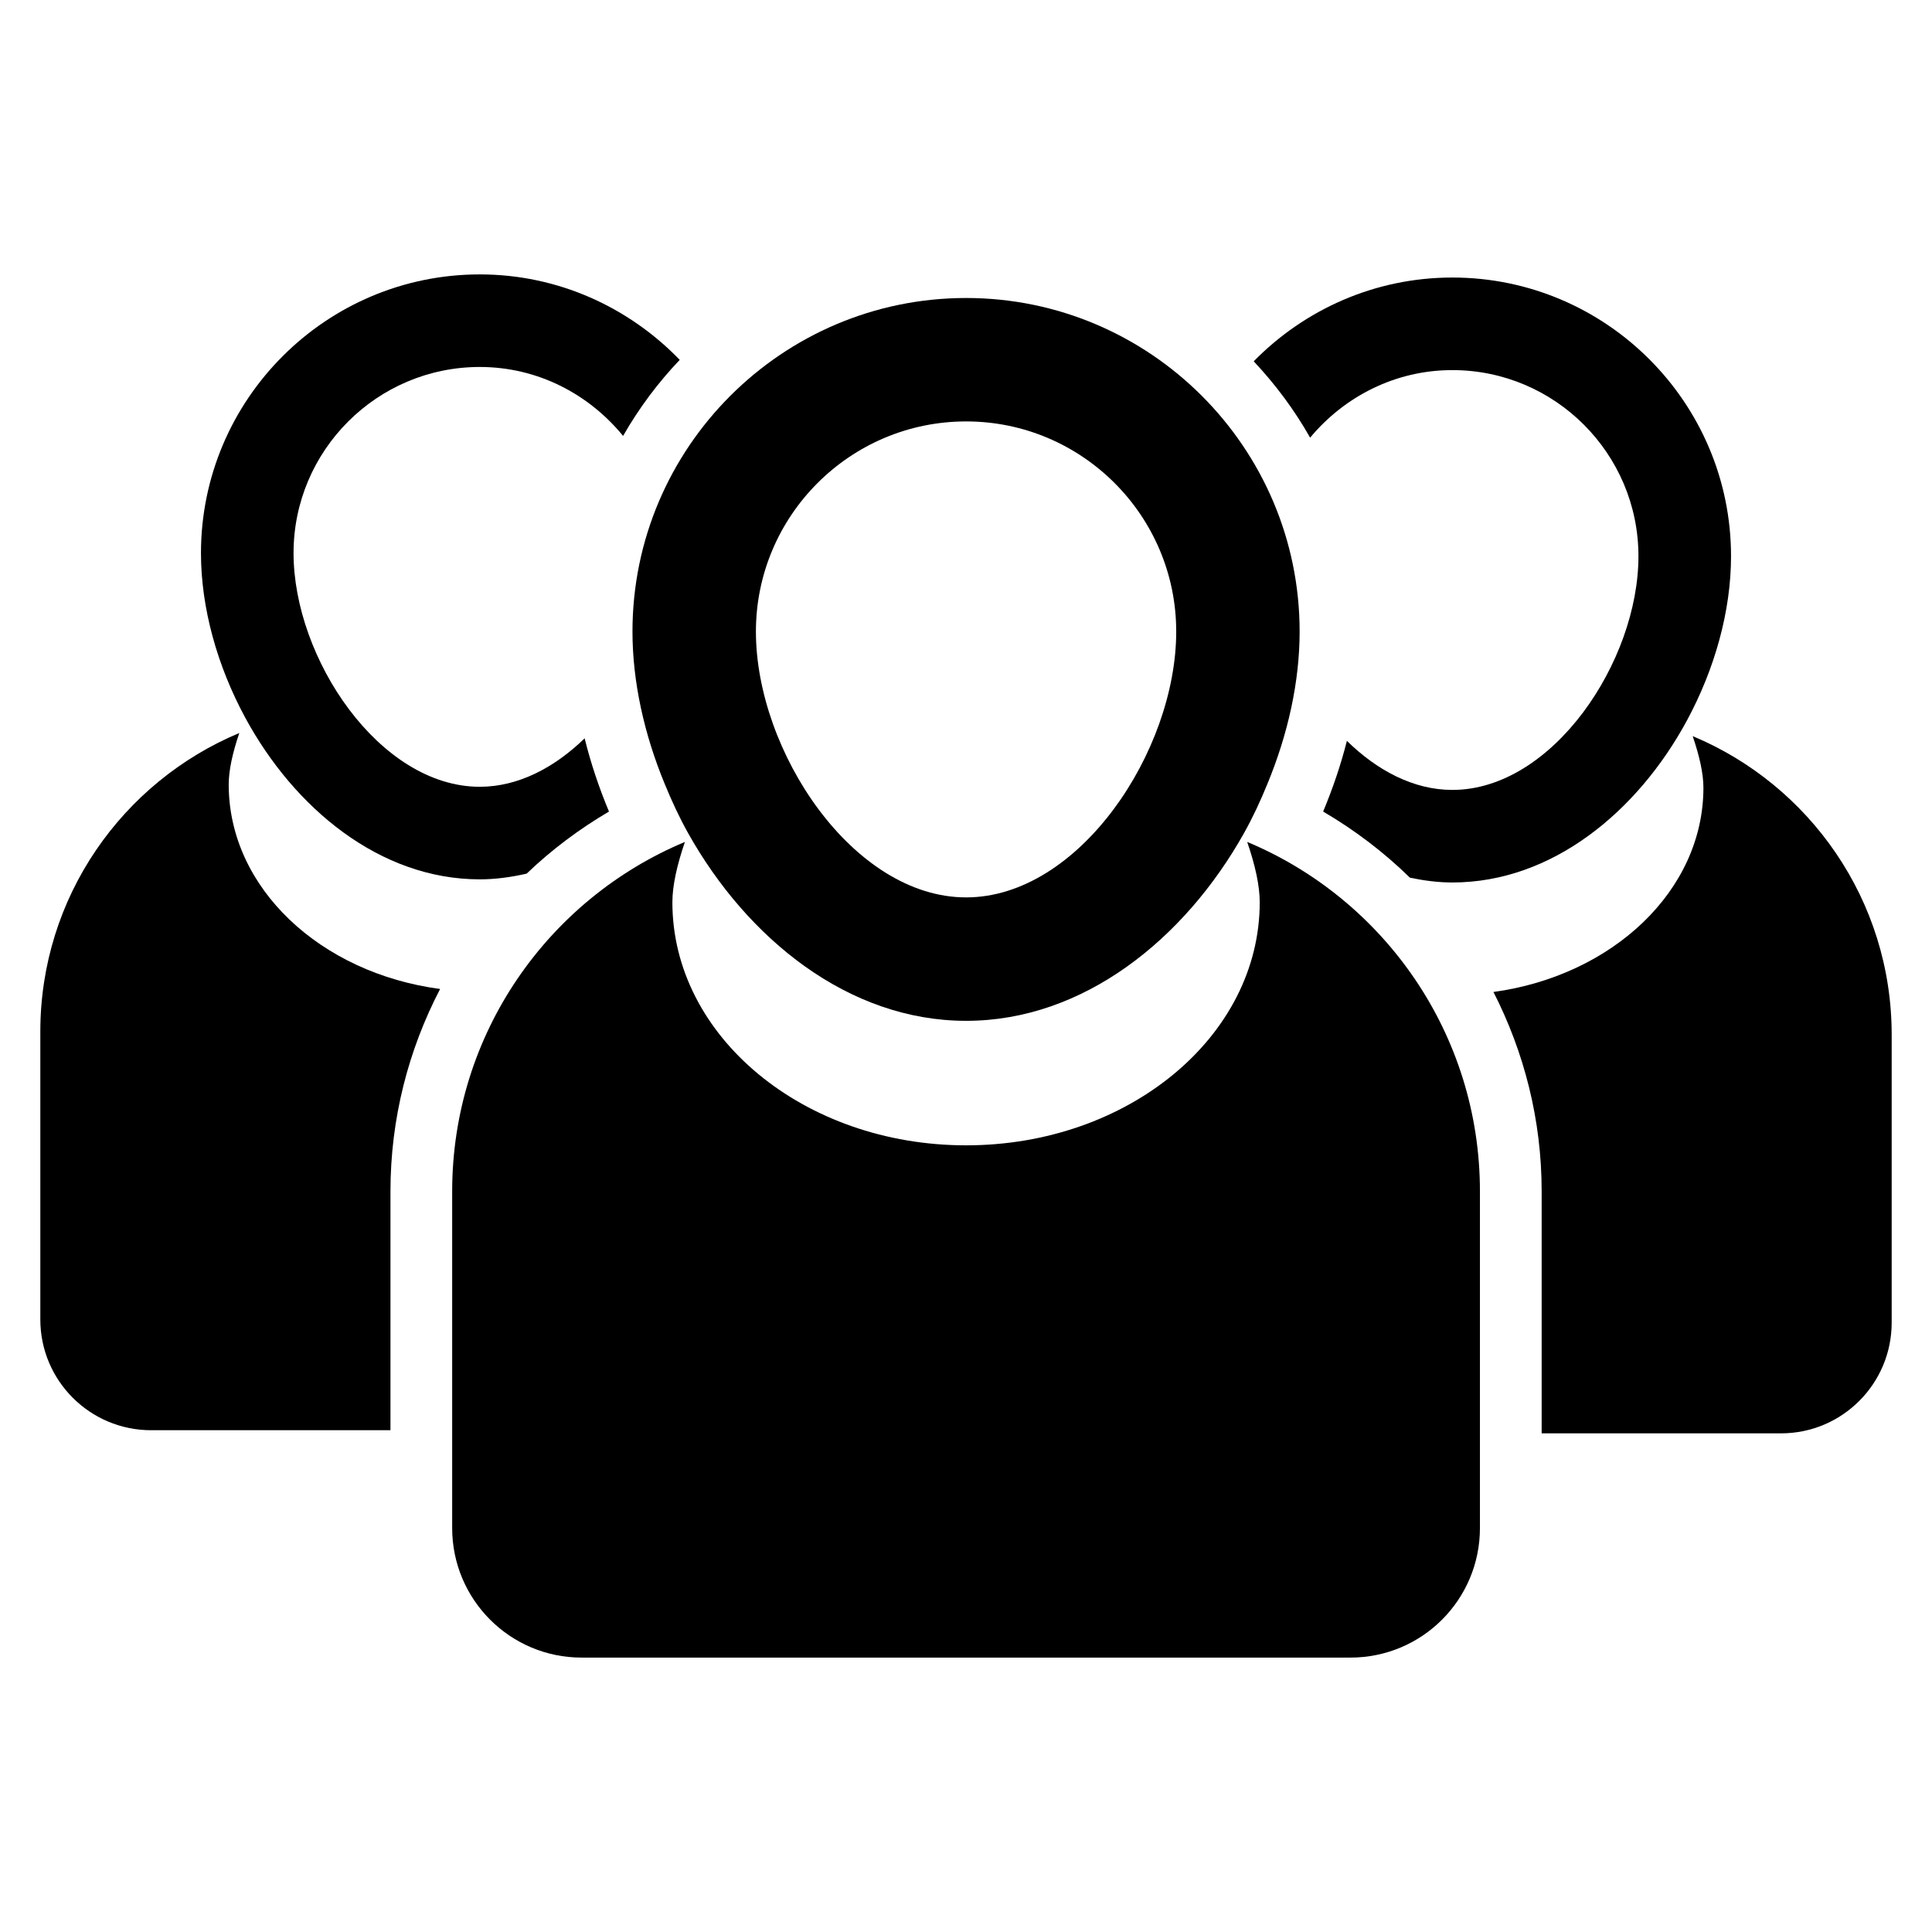 <?xml version="1.0" encoding="utf-8"?>
<!-- Generator: Adobe Illustrator 16.0.0, SVG Export Plug-In . SVG Version: 6.00 Build 0)  -->
<!DOCTYPE svg PUBLIC "-//W3C//DTD SVG 1.1//EN" "http://www.w3.org/Graphics/SVG/1.1/DTD/svg11.dtd">
<svg version="1.1" id="Layer_1" xmlns="http://www.w3.org/2000/svg" xmlns:xlink="http://www.w3.org/1999/xlink" x="0px" y="0px"
	 width="512px" height="512px" viewBox="0 0 512 512" enable-background="new 0 0 512 512" xml:space="preserve">
<g>
	<path d="M448.578,195.082c1.793,5.247,2.846,9.895,2.846,13.654c0,27.32-24.115,49.83-55.645,54.15
		c8.111,15.883,12.776,33.804,12.776,52.826v64.139h63.436c16.196,0,29.323-13.137,29.323-29.346v-76.295
		C501.314,238.562,479.564,208.027,448.578,195.082z"/>
	<path d="M384.889,98.081c27.18,0,49.316,22.127,49.316,49.327c0,27.878-22.741,61.929-49.316,61.929
		c-10.286,0-19.936-5.152-27.949-13.001c-1.602,6.357-3.739,12.609-6.292,18.733c8.364,4.911,16.097,10.766,22.995,17.529
		c3.641,0.749,7.377,1.27,11.246,1.27c26.477,0,49.127-18.854,62.124-42.851c7.413-13.703,11.728-29.076,11.728-43.609
		c0-40.728-33.125-73.859-73.852-73.859c-20.602,0-39.228,8.529-52.643,22.201c5.75,6.117,10.797,12.888,14.95,20.234
		C356.237,105.141,369.685,98.081,384.889,98.081z"/>
	<path d="M60.611,207.907c0-3.762,1.018-8.409,2.812-13.656c-30.956,12.944-52.737,43.481-52.737,79.129v76.294
		c0,16.212,13.159,29.349,29.354,29.349h63.436v-63.31c0-19.334,4.79-37.548,13.159-53.624
		C84.918,257.896,60.611,235.338,60.611,207.907z"/>
	<path d="M127.146,233.037c4.248,0,8.4-0.599,12.425-1.517c6.578-6.308,13.924-11.812,21.818-16.451
		c-2.655-6.34-4.825-12.825-6.453-19.404c-7.987,7.762-17.602,12.84-27.79,12.84c-26.578,0-49.352-34.05-49.352-61.929
		c0-27.197,22.137-49.325,49.352-49.325c15.365,0,28.938,7.211,37.978,18.271c4.185-7.322,9.232-14.079,15.013-20.156
		c-13.446-13.91-32.196-22.646-52.99-22.646c-40.729,0-73.885,33.132-73.885,73.856c0,14.536,4.313,29.906,11.726,43.609
		C77.986,214.184,100.666,233.037,127.146,233.037z"/>
	<path d="M330.521,223.12c2.108,6.139,3.321,11.587,3.321,15.994c0,35.575-34.846,64.411-77.809,64.411
		c-42.998,0-77.844-28.836-77.844-64.411c0-4.407,1.214-9.855,3.321-15.994c-36.225,15.14-61.679,50.882-61.679,92.593v89.236
		c0,18.967,15.363,34.331,34.304,34.331h203.729c19.007,0,34.335-15.364,34.335-34.331v-89.236
		C392.199,274.002,366.744,238.251,330.521,223.12z"/>
	<path d="M176.144,207.716c1.823,4.463,3.865,8.872,6.229,13.104c15.686,27.967,42.482,49.71,73.66,49.71
		c31.174,0,57.945-21.743,73.624-49.71c2.366-4.231,4.411-8.641,6.229-13.104c5.431-13.146,8.53-27.031,8.53-40.343
		c0-48.745-39.671-88.401-88.384-88.401c-48.742,0-88.418,39.656-88.418,88.401C167.615,180.685,170.715,194.57,176.144,207.716z
		 M256.033,111.682c30.693,0,55.676,24.985,55.676,55.691c0,31.709-25.717,70.446-55.676,70.446
		c-29.995,0-55.707-38.737-55.707-70.446C200.326,136.667,225.305,111.682,256.033,111.682z"/>
</g>
</svg>
